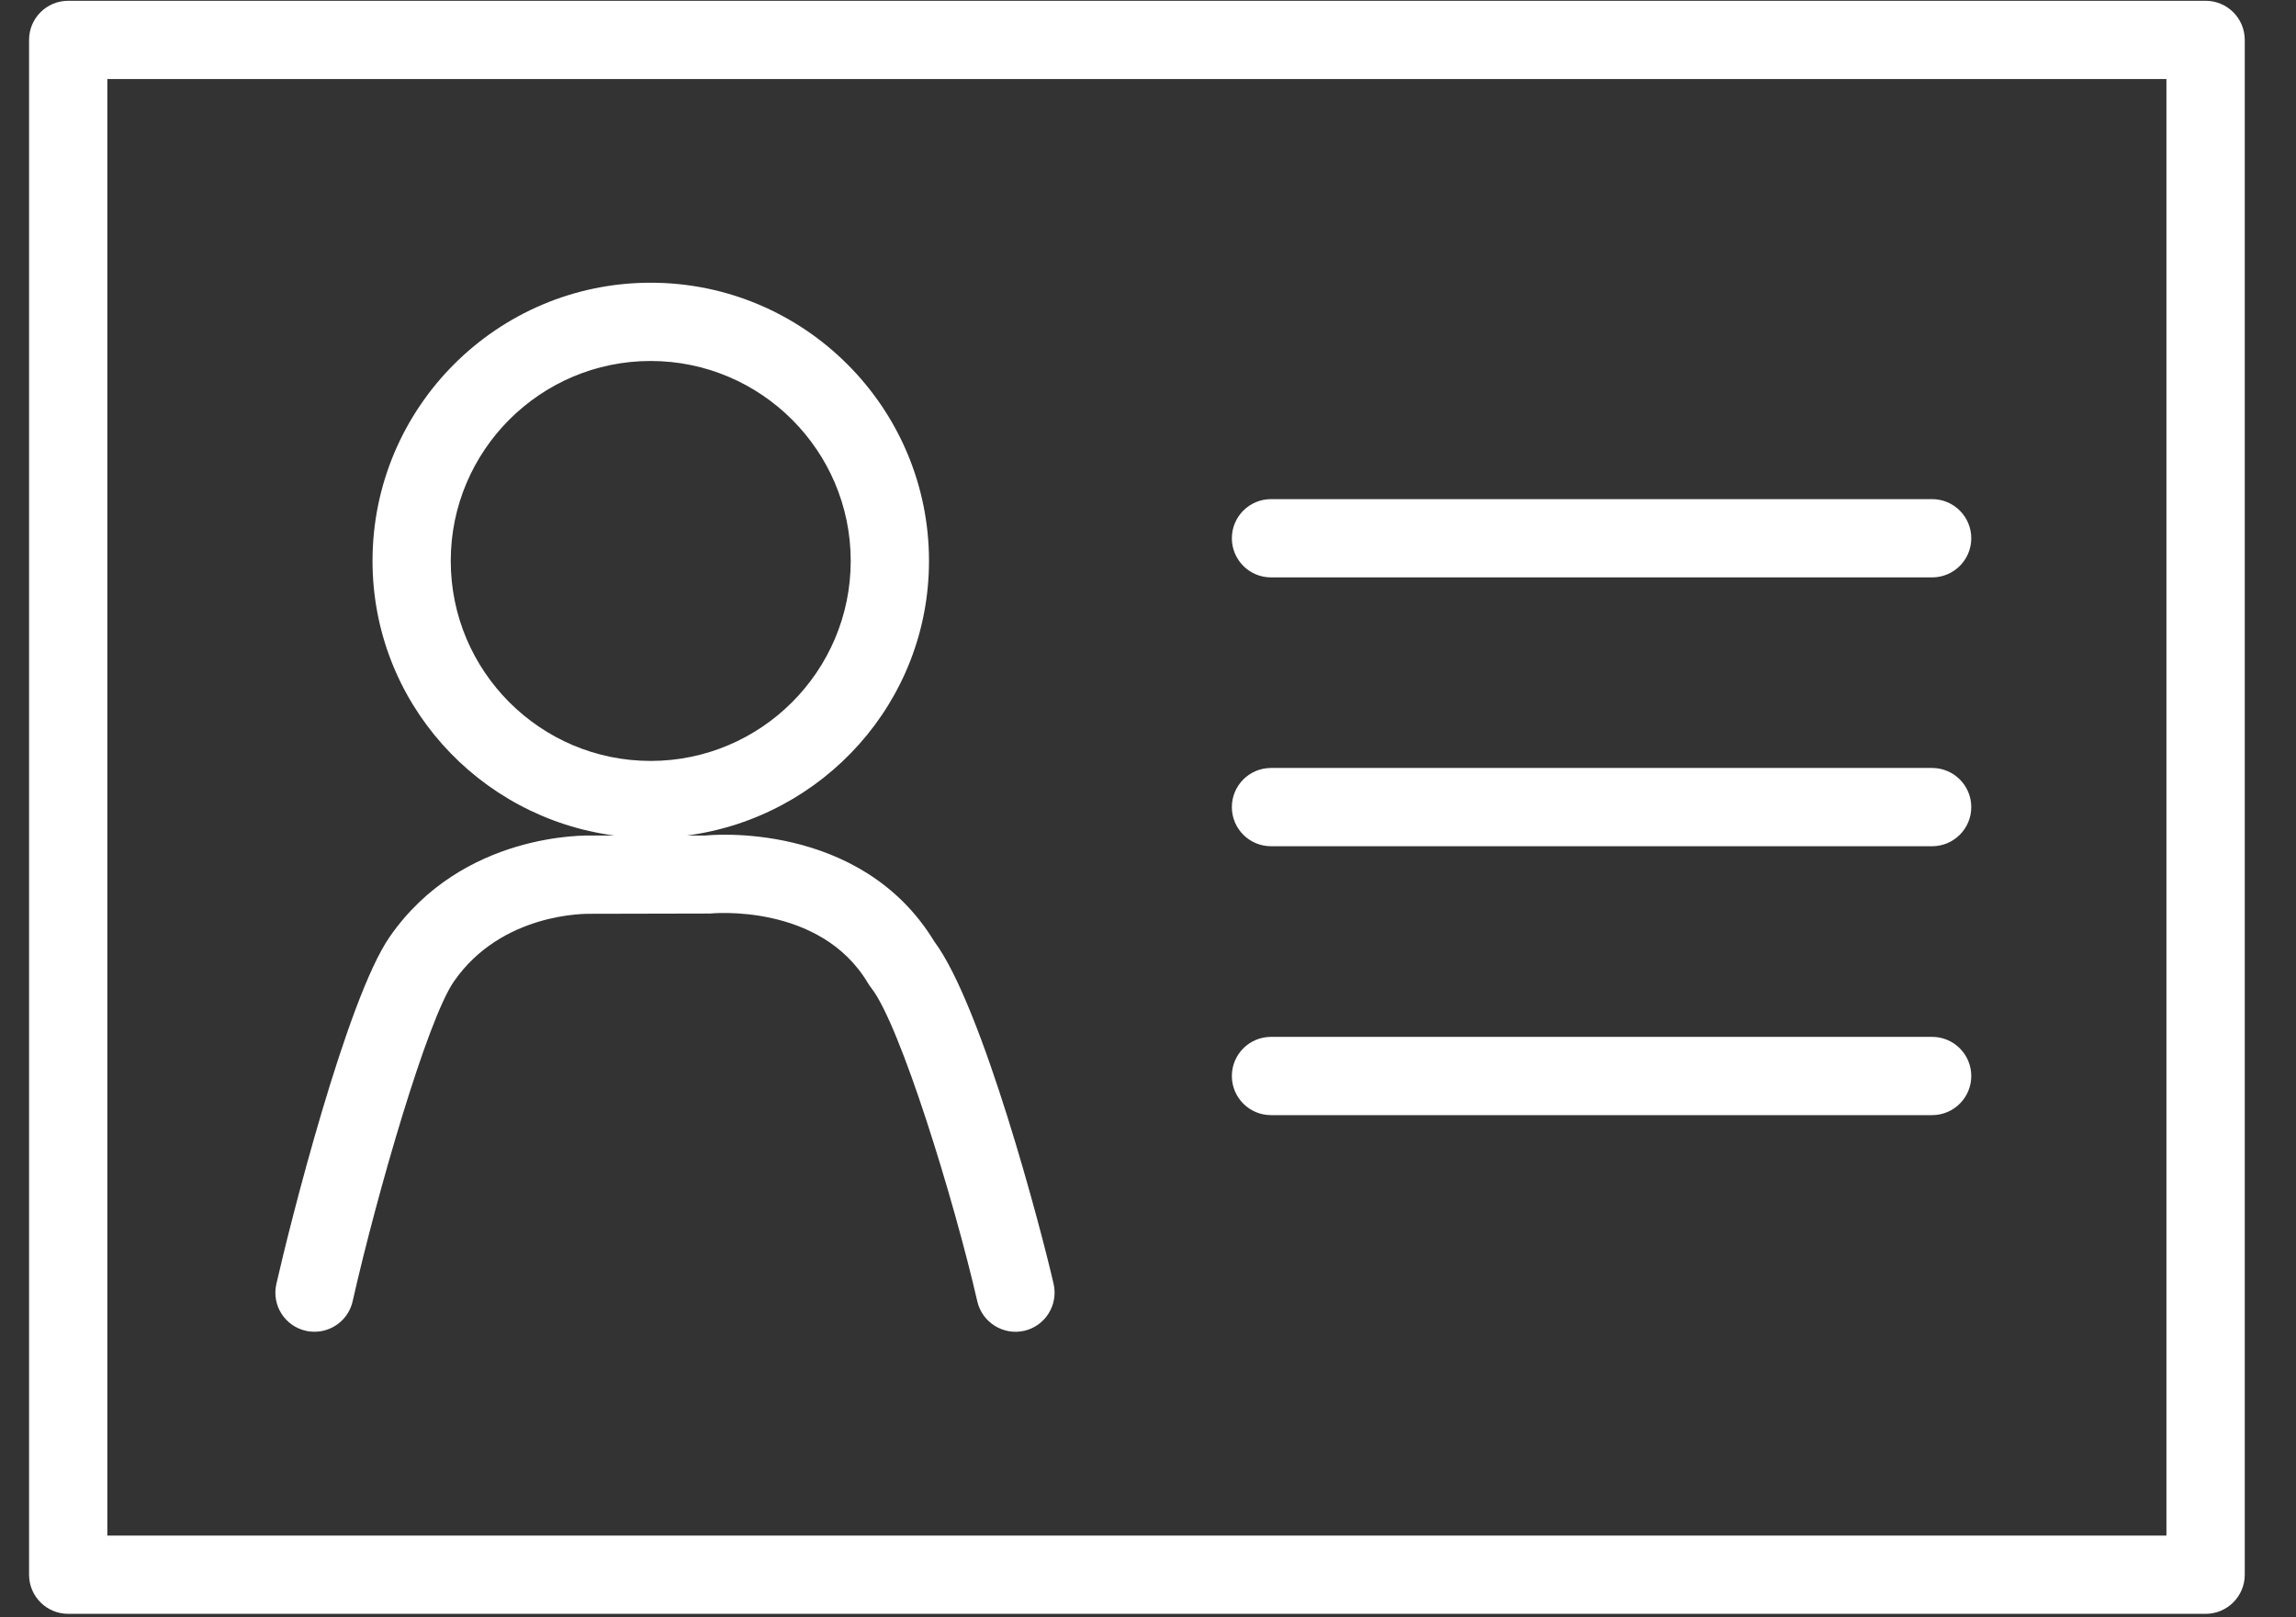<?xml version="1.0" encoding="UTF-8"?>
<svg width="44px" height="31px" viewBox="0 0 44 31" version="1.1" xmlns="http://www.w3.org/2000/svg" xmlns:xlink="http://www.w3.org/1999/xlink">
    <rect x="0" y="0" width="44" height="31" fill="#333333" stroke="none"/>
    <!-- Generator: Sketch 47.1 (45422) - http://www.bohemiancoding.com/sketch -->
    <title>icon-personal</title>
    <desc>Created with Sketch.</desc>
    <defs></defs>
    <g id="Page-1" stroke="none" stroke-width="1" fill="none" fill-rule="evenodd">
        <g id="icon-personal" fill-rule="nonzero" fill="#FFFFFF">
            <path d="M24.357,21.374 L37.027,21.374 C37.441,21.374 37.777,21.038 37.777,20.624 C37.777,20.21 37.441,19.874 37.027,19.874 L24.357,19.874 C23.943,19.874 23.607,20.21 23.607,20.624 C23.607,21.038 23.943,21.374 24.357,21.374 L24.357,21.374 Z M24.357,16.22 L37.027,16.22 C37.441,16.22 37.777,15.884 37.777,15.47 C37.777,15.056 37.441,14.72 37.027,14.72 L24.357,14.72 C23.943,14.72 23.607,15.056 23.607,15.47 C23.607,15.884 23.943,16.22 24.357,16.22 L24.357,16.22 Z M24.357,11.067 L37.027,11.067 C37.441,11.067 37.777,10.731 37.777,10.317 C37.777,9.903 37.441,9.567 37.027,9.567 L24.357,9.567 C23.943,9.567 23.607,9.903 23.607,10.317 C23.607,10.731 23.943,11.067 24.357,11.067 L24.357,11.067 Z M42.268,0.015 L1.307,0.015 C0.892,0.015 0.557,0.351 0.557,0.765 L0.557,30.183 C0.557,30.597 0.892,30.933 1.307,30.933 L42.268,30.933 C42.682,30.933 43.018,30.597 43.018,30.183 L43.018,0.765 C43.018,0.351 42.682,0.015 42.268,0.015 L42.268,0.015 Z M2.057,1.515 L41.517,1.515 L41.517,29.433 L2.057,29.433 L2.057,1.515 Z M5.862,25.508 C5.918,25.521 5.973,25.526 6.028,25.526 C6.37,25.526 6.68,25.29 6.758,24.941 C7.225,22.877 8.188,19.547 8.699,18.811 C9.617,17.489 11.233,17.514 11.318,17.515 L13.607,17.51 C13.623,17.508 15.719,17.297 16.637,18.85 C16.654,18.879 16.675,18.907 16.695,18.934 C17.25,19.634 18.287,23.015 18.729,24.944 C18.822,25.348 19.227,25.6 19.629,25.508 C20.031,25.415 20.283,25.013 20.191,24.608 C19.959,23.594 18.83,19.283 17.904,18.045 C16.488,15.715 13.568,16.006 13.524,16.015 L13.164,16.015 C15.774,15.67 17.803,13.454 17.803,10.751 C17.803,7.81 15.41,5.419 12.469,5.419 C9.528,5.419 7.139,7.81 7.139,10.751 C7.139,13.454 9.164,15.67 11.773,16.015 L11.346,16.015 C11.248,16.013 8.862,15.946 7.469,17.955 C6.644,19.139 5.545,23.507 5.296,24.611 C5.204,25.016 5.457,25.417 5.862,25.508 L5.862,25.508 Z M8.638,10.751 C8.638,8.638 10.355,6.919 12.469,6.919 C14.582,6.919 16.303,8.638 16.303,10.751 C16.303,12.865 14.582,14.585 12.469,14.585 C10.355,14.585 8.638,12.865 8.638,10.751 L8.638,10.751 Z" id="Fill-81"></path>
        </g>
    </g>
</svg>
